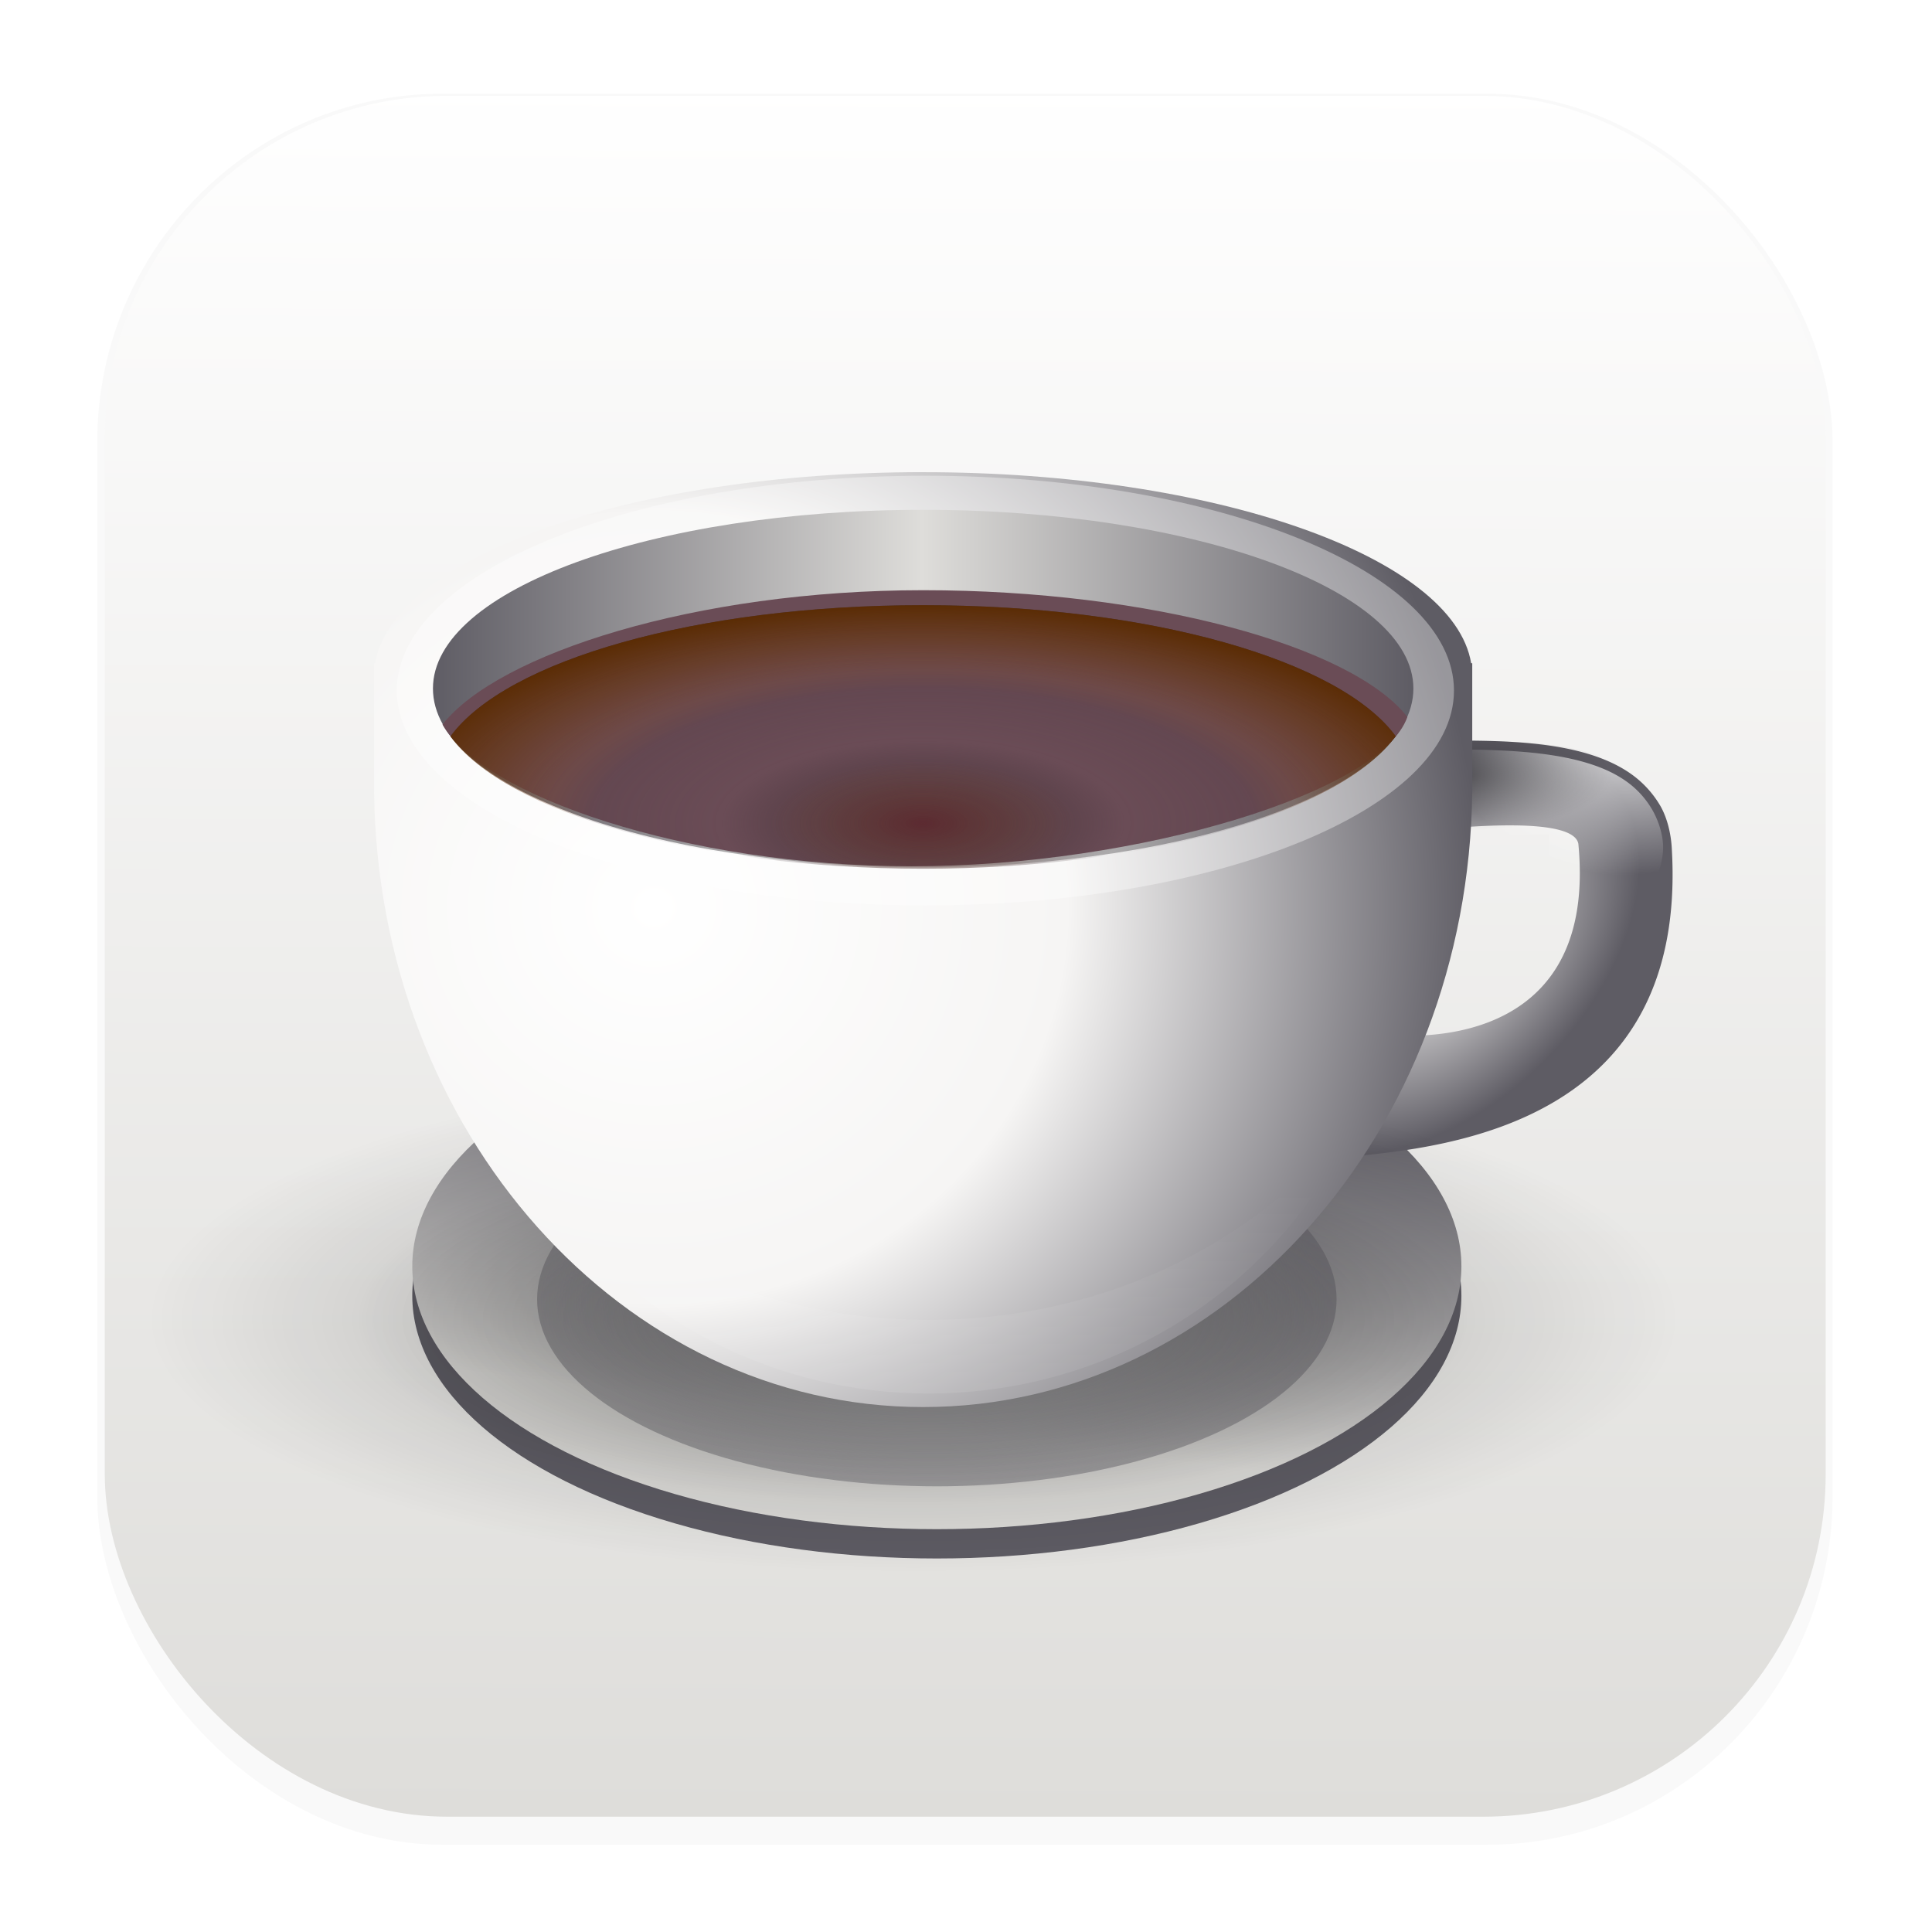 <svg id="svg54" width="64" height="64" version="1.1" xmlns="http://www.w3.org/2000/svg" xmlns:xlink="http://www.w3.org/1999/xlink">
 <defs id="defs28">
  <filter id="filter1178" x="-.048" y="-.048" width="1.096" height="1.096" color-interpolation-filters="sRGB">
   <feGaussianBlur id="feGaussianBlur17" stdDeviation="0.307"/>
  </filter>
  <linearGradient id="linearGradient1340" x1="8.355" x2="8.4" y1="16.007" y2=".794" gradientUnits="userSpaceOnUse">
   <stop id="stop20" stop-color="#deddda" offset="0"/>
   <stop id="stop22" stop-color="#ffffff" offset="1"/>
  </linearGradient>
  <linearGradient id="n" x1="87.05" x2="87.05" y1="53.75" y2="41.73" gradientTransform="translate(-64.303 -.031)" gradientUnits="userSpaceOnUse">
   <stop id="stop275" stop-color="#fff" style="stop-color:#ffffff" offset="0"/>
   <stop id="stop277" stop-color="#fff" stop-opacity="0" style="stop-color:#ffffff;stop-opacity:0" offset="1"/>
  </linearGradient>
  <filter id="o" x="-.032" y="-.098" width="1.064" height="1.196" color-interpolation-filters="sRGB">
   <feGaussianBlur id="feGaussianBlur293" stdDeviation=".655"/>
  </filter>
  <radialGradient id="m" cx="8.438" cy="32.535" r="26.406" gradientTransform="matrix(.684 0 0 .279 70.925 29.828)" gradientUnits="userSpaceOnUse">
   <stop id="stop256" stop-color="#8b6a35" style="stop-color:#402e34" offset="0"/>
   <stop id="stop258" stop-color="#885f22" style="stop-color:#402e34;stop-opacity:0" offset=".371"/>
   <stop id="stop260" stop-color="#754d0d" style="stop-color:#402e34;stop-opacity:.204" offset=".686"/>
   <stop id="stop262" stop-color="#483816" style="stop-color:#000000" offset="1"/>
  </radialGradient>
  <linearGradient id="l" x1="5.684" x2="35.033" y1="16.366" y2="16.366" gradientTransform="matrix(.555 0 0 .404 73.509 27.823)" gradientUnits="userSpaceOnUse" spreadMethod="reflect">
   <stop id="stop270" stop-color="#d1d1d1" style="stop-color:#deddda" offset="0"/>
   <stop id="stop272" stop-color="#959594" style="stop-color:#5e5c64" offset="1"/>
  </linearGradient>
  <filter id="k" x="-.056" y="-.113" width="1.113" height="1.225" color-interpolation-filters="sRGB">
   <feGaussianBlur id="feGaussianBlur290" stdDeviation="1.374"/>
  </filter>
  <radialGradient id="j" cx="-6.454" cy="29.206" r="32" gradientTransform="matrix(0 .82 -.856 0 92.786 46.986)" gradientUnits="userSpaceOnUse">
   <stop id="stop249" stop-color="#eeeeec" style="stop-color:#ffffff" offset="0"/>
   <stop id="stop251" stop-color="#cacac9" style="stop-color:#f6f5f4" offset=".5"/>
   <stop id="stop253" stop-color="#6b6b6b" style="stop-color:#5e5c64" offset="1"/>
  </radialGradient>
  <radialGradient id="i" cx="62.625" cy="4.625" r="10.625" gradientTransform="matrix(2.389 0 0 .79 -73.232 51.679)" gradientUnits="userSpaceOnUse" xlink:href="#a"/>
  <linearGradient id="a">
   <stop id="stop265" offset="0"/>
   <stop id="stop267" stop-opacity="0" offset="1"/>
  </linearGradient>
  <radialGradient id="h" cx="106.33" cy="65.468" r="13.983" gradientTransform="matrix(-.346 0 0 -.13 131.455 45.833)" gradientUnits="userSpaceOnUse" xlink:href="#a"/>
  <radialGradient id="g" cx="94.239" cy="62.312" r="13.983" gradientTransform="matrix(-.45 .023 -.02 -.395 143.638 57.531)" gradientUnits="userSpaceOnUse">
   <stop id="stop243" stop-color="#fff" offset="0"/>
   <stop id="stop245" stop-color="#fff" stop-opacity="0" offset="1"/>
  </radialGradient>
  <radialGradient id="f" cx="118.48" cy="58.119" r="13.983" gradientTransform="matrix(-.404 .406 -.255 -.258 156.438 10.037)" gradientUnits="userSpaceOnUse">
   <stop id="stop238" stop-color="#fefefe" style="stop-color:#f6f5f4" offset="0"/>
   <stop id="stop240" stop-color="#b4b4b3" style="stop-color:#5e5c64" offset="1"/>
  </radialGradient>
  <radialGradient id="e" cx="62.625" cy="4.625" r="10.625" gradientTransform="matrix(1.739 0 0 .575 -32.544 52.673)" gradientUnits="userSpaceOnUse" xlink:href="#a"/>
  <radialGradient id="d" cx="-42.763" cy="277.02" r="7.2" gradientTransform="matrix(1.839 0 0 .861 155.608 -183.747)" gradientUnits="userSpaceOnUse">
   <stop id="stop232" stop-color="#fff" style="stop-color:#ffffff" offset="0"/>
   <stop id="stop234" stop-color="#ccc" style="stop-color:#5e5c64;stop-opacity:.416" offset="1"/>
  </radialGradient>
  <linearGradient id="c" x1="-37.637" x2="-36.793" y1="280.01" y2="273.36" gradientTransform="matrix(1.839,0,0,1.833,155.608,-453.057)" gradientUnits="userSpaceOnUse">
   <stop id="stop280" stop-color="#fefefe" style="stop-color:#deddda" offset="0"/>
   <stop id="stop282" stop-color="#8c8c8c" style="stop-color:#5e5c64" offset="1"/>
  </linearGradient>
  <radialGradient id="m-3" cx="8.438" cy="32.535" r="26.406" gradientTransform="matrix(.684 0 0 .279 70.925 29.828)" gradientUnits="userSpaceOnUse">
   <stop id="stop256-6" stop-color="#8b6a35" style="stop-color:#e01b24;stop-opacity:.5" offset="0"/>
   <stop id="stop258-7" stop-color="#885f22" style="stop-color:#ff7800;stop-opacity:0" offset=".28"/>
   <stop id="stop260-5" stop-color="#754d0d" style="stop-color:#ff7800;stop-opacity:.001" offset=".604"/>
   <stop id="stop262-3" stop-color="#483816" style="stop-color:#ff7800" offset="1"/>
  </radialGradient>
 </defs>
 <g id="g36" transform="matrix(3.78 0 0 3.78 -.029 -.326)" stroke-linecap="round" stroke-linejoin="round">
  <rect id="rect30" transform="matrix(.991 0 0 1 .073 .002)" x=".794" y=".905" width="15.346" height="15.346" rx="3.053" ry="3.053" fill="#000000" filter="url(#filter1178)" opacity=".15" stroke-width="1.249" style="mix-blend-mode:normal"/>
  <rect id="rect32" x=".926" y=".926" width="15.081" height="15.081" rx="3" ry="3" fill="url(#linearGradient1340)" stroke-width="1.227"/>
  <rect id="rect34" x=".012" y=".006" width="16.924" height="16.927" fill="none" opacity=".15" stroke-width="1.052"/>
 </g>
 <g id="g1153" transform="translate(-46.118,-11.631)">
  <rect id="rect298" x="46.118" y="11.423" width="64" height="64" rx="0" ry="0" fill="none" style="paint-order:stroke fill markers"/>
  <ellipse id="ellipse304" cx="77.152" cy="54.552" rx="17.377" ry="8.706" fill="#808080" style="fill:#5e5c64"/>
  <ellipse id="ellipse306" cx="77.152" cy="53.581" rx="17.377" ry="8.706" fill="url(#c)" style="fill:url(#c)"/>
  <ellipse id="ellipse308" cx="77.152" cy="54.671" rx="13.242" ry="6.196" fill="url(#d)" style="fill:url(#d)"/>
  <path id="path310" d="m94.846 55.332c0 3.375-8.273 6.11-18.478 6.11s-18.478-2.735-18.478-6.11 8.273-6.11 18.478-6.11 18.478 2.735 18.478 6.11z" fill="url(#e)" fill-rule="evenodd" opacity=".3" style="fill:url(#e)"/>
  <path id="path312" d="m90.701 49.957c3.545-0.316 11.356-1.191 10.795-10.256-0.03-0.482-0.154-0.976-0.367-1.357a3.385 3.385 0 0 0-0.955-1.057c-1.822-1.316-5.123-1.111-7.49-1.111-7.761 1.632-9.403 14.803-1.983 13.782zm1.244-10.636s6.243-0.938 6.458 0.262c0.702 7.325-6.439 6.31-6.439 6.31l-0.019-6.147z" fill="url(#f)" style="fill:url(#f)"/>
  <path id="path314" d="m92.73 36.467c-3.732 0.785-6.007 4.373-6.442 7.638-0.218 1.633 0.027 3.167 0.74 4.2 0.713 1.035 1.87 1.609 3.645 1.365h0.018c1.61-0.144 5.83-1.023 8.058-3.127 1.115-1.052 0.607-3.05 1.325-4.111 0.719-1.062 1.137-2.047 1.137-2.728 0-0.415-0.15-0.874-0.343-1.218a2.976 2.976 0 0 0-0.866-0.964c-1.664-1.202-4.893-1.057-7.272-1.055zm-0.83 2.982a0.288 0.288 0 0 1 0.054 0s4.112-0.17 5.483-0.17c0.077 0-0.054-0.054 0 0 0.055 0.055 0-0.076 0 0 0 1.624 0.255 4.295-0.893 5.042a10.642 10.642 0 0 1-2.291 1.11 0.286 0.286 0 0 1-0.258-0.04 0.291 0.291 0 0 1-0.121-0.234l-2.21-5.417a0.29 0.29 0 0 1 0.235-0.29z" fill="url(#g)" style="fill:url(#g)"/>
  <path id="path316" d="m93.019 36.176c-3.732 0.785-6.007 4.373-6.442 7.638-0.218 1.633 0.027 3.167 0.74 4.2 0.713 1.035 1.87 1.609 3.645 1.365h0.018c1.61-0.144 6.512-0.844 8.74-2.949 1.115-1.052-0.075-3.228 0.643-4.289 0.718-1.061 1.137-2.047 1.137-2.728 0-0.415-0.15-0.874-0.343-1.218a2.976 2.976 0 0 0-0.866-0.964c-1.664-1.202-4.893-1.057-7.272-1.055zm-0.83 2.982a0.288 0.288 0 0 1 0.054 0s5.136 0.136 6.507 0.136a0.287 0.287 0 0 1 0.288 0.291c0 1.624-1.057 3.698-2.205 4.445a10.642 10.642 0 0 1-2.291 1.11 0.286 0.286 0 0 1-0.259-0.04 0.291 0.291 0 0 1-0.12-0.234l-2.21-5.417a0.29 0.29 0 0 1 0.235-0.29z" fill="url(#h)" opacity=".3" style="fill:url(#h)"/>
  <path id="path318" d="m101.749 55.332c0 4.636-11.364 8.393-25.381 8.393-14.018 0-25.381-3.758-25.381-8.393s11.364-8.393 25.381-8.393c14.018 0 25.381 3.758 25.381 8.393z" fill="url(#i)" fill-rule="evenodd" opacity=".3" style="fill:url(#i)"/>
  <path id="path320" d="m76.699 27.272c-9.66 0-17.568 2.8-18.153 6.329h-0.036v4.255c0.13 11.277 8.23 20.386 18.189 20.386 9.96 0 18.059-9.109 18.189-20.386v-4.255h-0.036c-0.585-3.528-8.493-6.328-18.153-6.328z" fill="url(#j)" style="fill:url(#j)"/>
  <path id="path322" transform="matrix(.598 0 0 .486 73.333 26.553)" d="m35.033 16.366c3e-3 8.087-13.108 14.643-29.281 14.643-16.174 0-29.284-6.556-29.281-14.643-3e-3 -8.087 13.108-14.643 29.281-14.643 16.174 0 29.284 6.556 29.281 14.643z" fill="#ffffff" filter="url(#k)" opacity=".6" style="fill:#ffffff"/>
  <path id="path324" d="m92.938 34.439c2e-3 3.269-7.27 5.92-16.239 5.92-8.97 0-16.24-2.651-16.239-5.92-2e-3 -3.269 7.27-5.92 16.239-5.92 8.97 0 16.24 2.651 16.239 5.92z" fill="url(#l)" style="fill:url(#l)"/>
  <path id="path326" d="m76.698 31.182c-7.522 0-14.08 2.103-15.922 4.45 1.294 2.334 8.033 4.696 15.545 4.696 7.511 0 15.546-2.446 16.418-4.949-1.844-2.347-8.52-4.197-16.041-4.197z" fill="#36290f" style="fill:#6a4c56"/>
  <path id="path328" d="m76.698 31.679c-7.522 0-13.817 1.83-15.659 4.346 1.851 2.51 8.146 4.383 15.659 4.383 7.511 0 13.803-1.88 15.655-4.39-1.843-2.515-8.134-4.339-15.655-4.339z" fill="url(#m)" style="fill:url(#m)"/>
  <path id="path328-5" d="m76.698 31.679c-7.522 0-13.817 1.83-15.659 4.346 1.851 2.51 8.146 4.383 15.659 4.383 7.511 0 13.803-1.88 15.655-4.39-1.843-2.515-8.134-4.339-15.655-4.339z" fill="url(#m)" style="fill:url(#m-3);opacity:.35"/>
  <path id="path330" transform="matrix(.577 0 0 .582 64.573 26.527)" d="m46.072 37.688c-5.218 7.124-14.348 11.844-24.75 11.844-10.381 0-19.496-4.712-24.719-11.812 4.018 9.384 13.572 16 24.719 16 11.161 0 20.741-6.627 24.75-16.031z" fill="url(#n)" filter="url(#o)" opacity=".3" style="fill:url(#n)"/>
  <path id="path332" d="m93.438 34.439c2e-3 3.373-7.493 6.107-16.739 6.107s-16.741-2.733-16.739-6.107c-2e-3 -3.373 7.493-6.107 16.739-6.107s16.741 2.734 16.739 6.107z" fill="none" opacity=".4"/>
 </g>
</svg>

